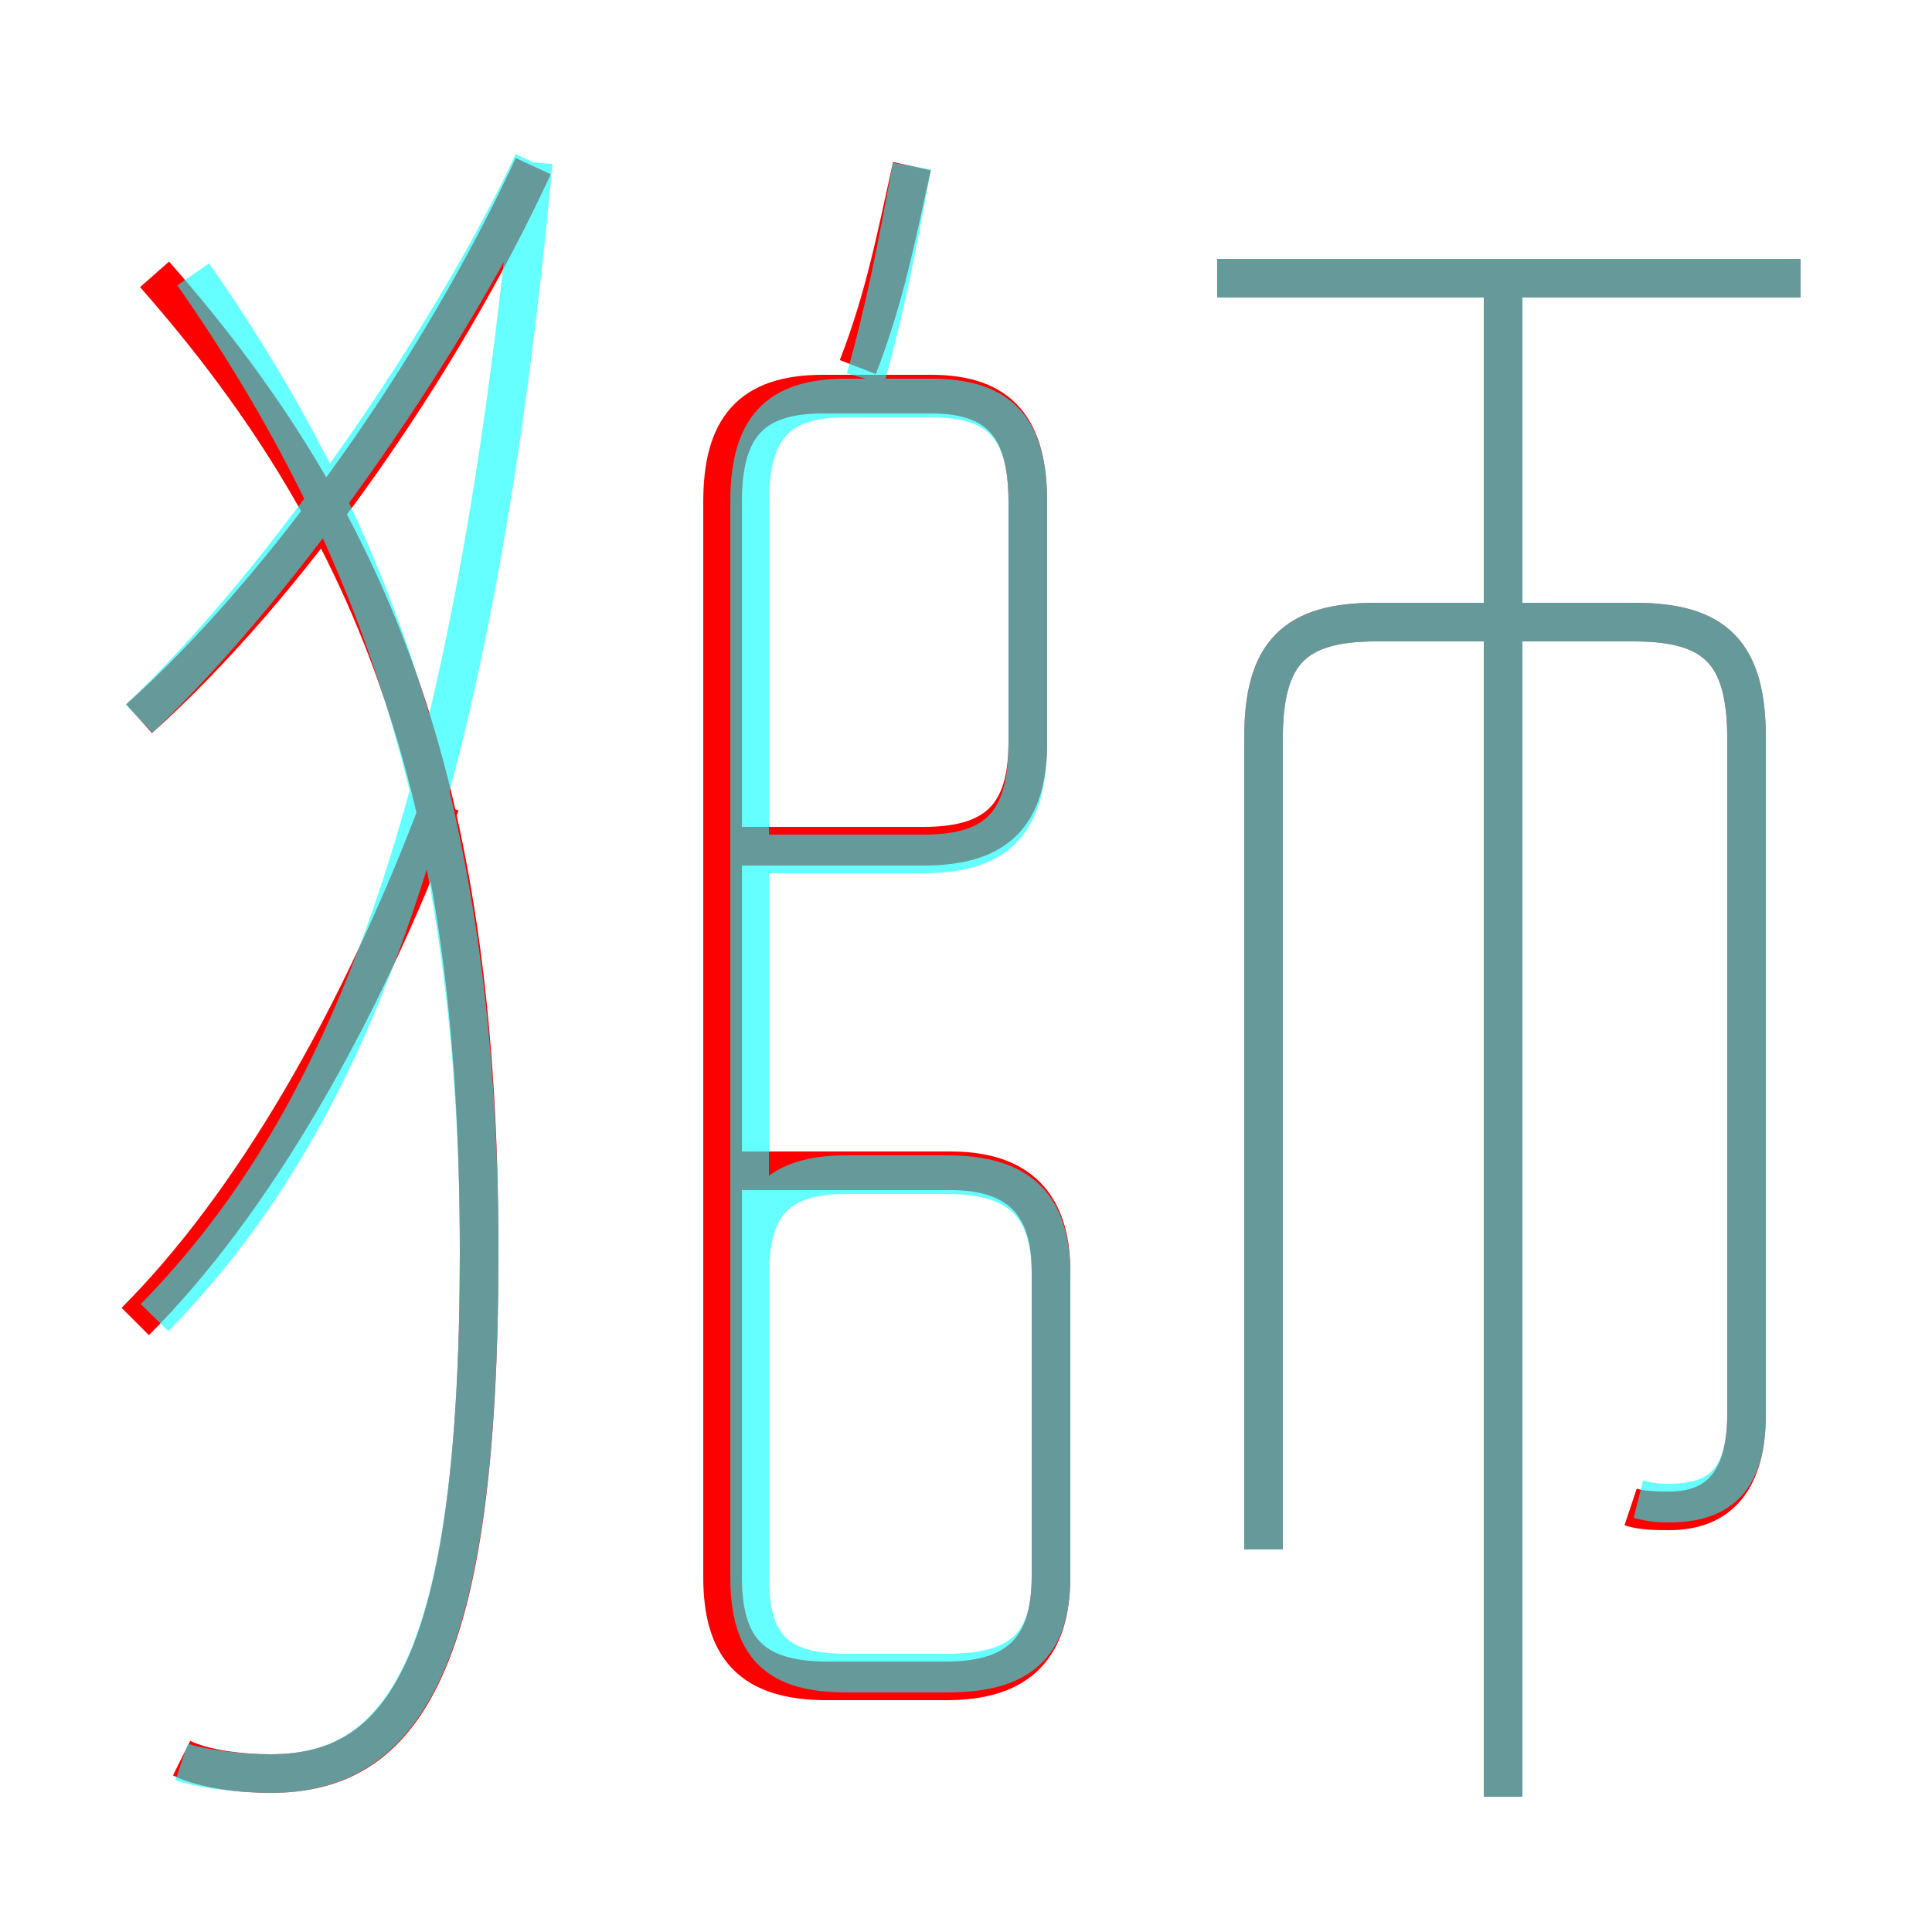 <?xml version='1.0' encoding='utf8'?>
<svg viewBox="0.0 -6.0 50.0 50.0" version="1.1" xmlns="http://www.w3.org/2000/svg">
<rect x="0.0" y="-6.0" width="50.0" height="50.0" fill="#333333" stroke="none"/>
<rect x="-1000" y="-1000" width="2000" height="2000" stroke="white" fill="white"/>
<g style="fill:none;stroke:rgba(255, 0, 0, 1);  stroke-width:1"><path d="M 4.7 1.5 C 5.3 1.8 6.3 1.9 7.0 1.9 C 10.4 1.9 12.4 -0.8 12.4 -11.6 C 12.4 -23.2 9.9 -30.2 4.0 -36.9 M 3.5 -9.8 C 6.5 -12.8 9.3 -17.6 11.4 -23.2 M 18.6 -22.1 L 23.9 -22.1 C 25.8 -22.1 26.6 -22.9 26.6 -24.8 L 26.6 -31.0 C 26.6 -32.9 25.9 -33.8 24.1 -33.8 L 21.3 -33.8 C 19.4 -33.8 18.7 -32.9 18.7 -31.0 L 18.7 -3.2 C 18.7 -1.4 19.4 -0.5 21.4 -0.5 L 24.5 -0.5 C 26.4 -0.5 27.2 -1.4 27.2 -3.2 L 27.2 -11.1 C 27.2 -12.8 26.4 -13.7 24.6 -13.7 L 18.4 -13.7 M 3.6 -25.4 C 7.4 -28.8 11.4 -34.5 13.8 -39.7 M 42.2 -5.0 C 42.5 -4.9 42.9 -4.9 43.2 -4.9 C 44.5 -4.9 45.2 -5.7 45.2 -7.4 L 45.2 -24.9 C 45.2 -27.1 44.4 -27.9 42.3 -27.9 L 35.6 -27.9 C 33.5 -27.9 32.7 -27.1 32.7 -24.9 L 32.7 -3.9 M 38.9 2.5 L 38.9 -36.5 M 22.2 -34.5 C 22.9 -36.3 23.2 -37.9 23.6 -39.7 M 46.6 -36.8 L 31.5 -36.8" transform="translate(0.0 38.0)" />
</g>
<g style="fill:none;stroke:rgba(0, 255, 255, 0.6);  stroke-width:1">
<path d="M 4.0 -9.9 C 8.8 -14.8 12.2 -22.6 13.8 -39.8 M 4.7 1.6 C 5.3 1.8 6.3 1.9 7.0 1.9 C 10.4 1.9 12.4 -0.9 12.4 -11.6 C 12.4 -22.4 9.9 -29.9 5.0 -36.9 M 3.6 -25.4 C 7.5 -29.1 11.8 -35.5 13.8 -39.8 M 19.4 -21.9 L 23.9 -21.9 C 25.9 -21.9 26.6 -22.8 26.6 -24.8 L 26.6 -31.0 C 26.6 -32.9 25.9 -33.7 24.1 -33.7 L 21.9 -33.7 C 20.1 -33.7 19.4 -32.9 19.4 -31.0 L 19.4 -3.2 C 19.4 -1.4 20.1 -0.7 21.9 -0.7 L 24.5 -0.7 C 26.4 -0.7 27.2 -1.4 27.2 -3.2 L 27.2 -11.0 C 27.2 -12.8 26.4 -13.6 24.5 -13.6 L 21.9 -13.6 C 20.1 -13.6 19.4 -12.8 19.4 -11.0 L 19.4 -3.2 M 38.9 2.5 L 38.9 -36.5 M 42.4 -5.2 C 42.8 -5.1 43.0 -5.1 43.2 -5.1 C 44.6 -5.1 45.2 -5.8 45.2 -7.4 L 45.2 -24.9 C 45.2 -27.1 44.4 -27.9 42.3 -27.9 L 35.6 -27.9 C 33.5 -27.9 32.7 -27.1 32.7 -24.9 L 32.7 -3.9 M 23.6 -39.7 C 23.2 -37.5 22.9 -36.0 22.4 -34.2 M 46.6 -36.8 L 31.5 -36.8" transform="translate(0.0 38.0)" />
</g>
</svg>